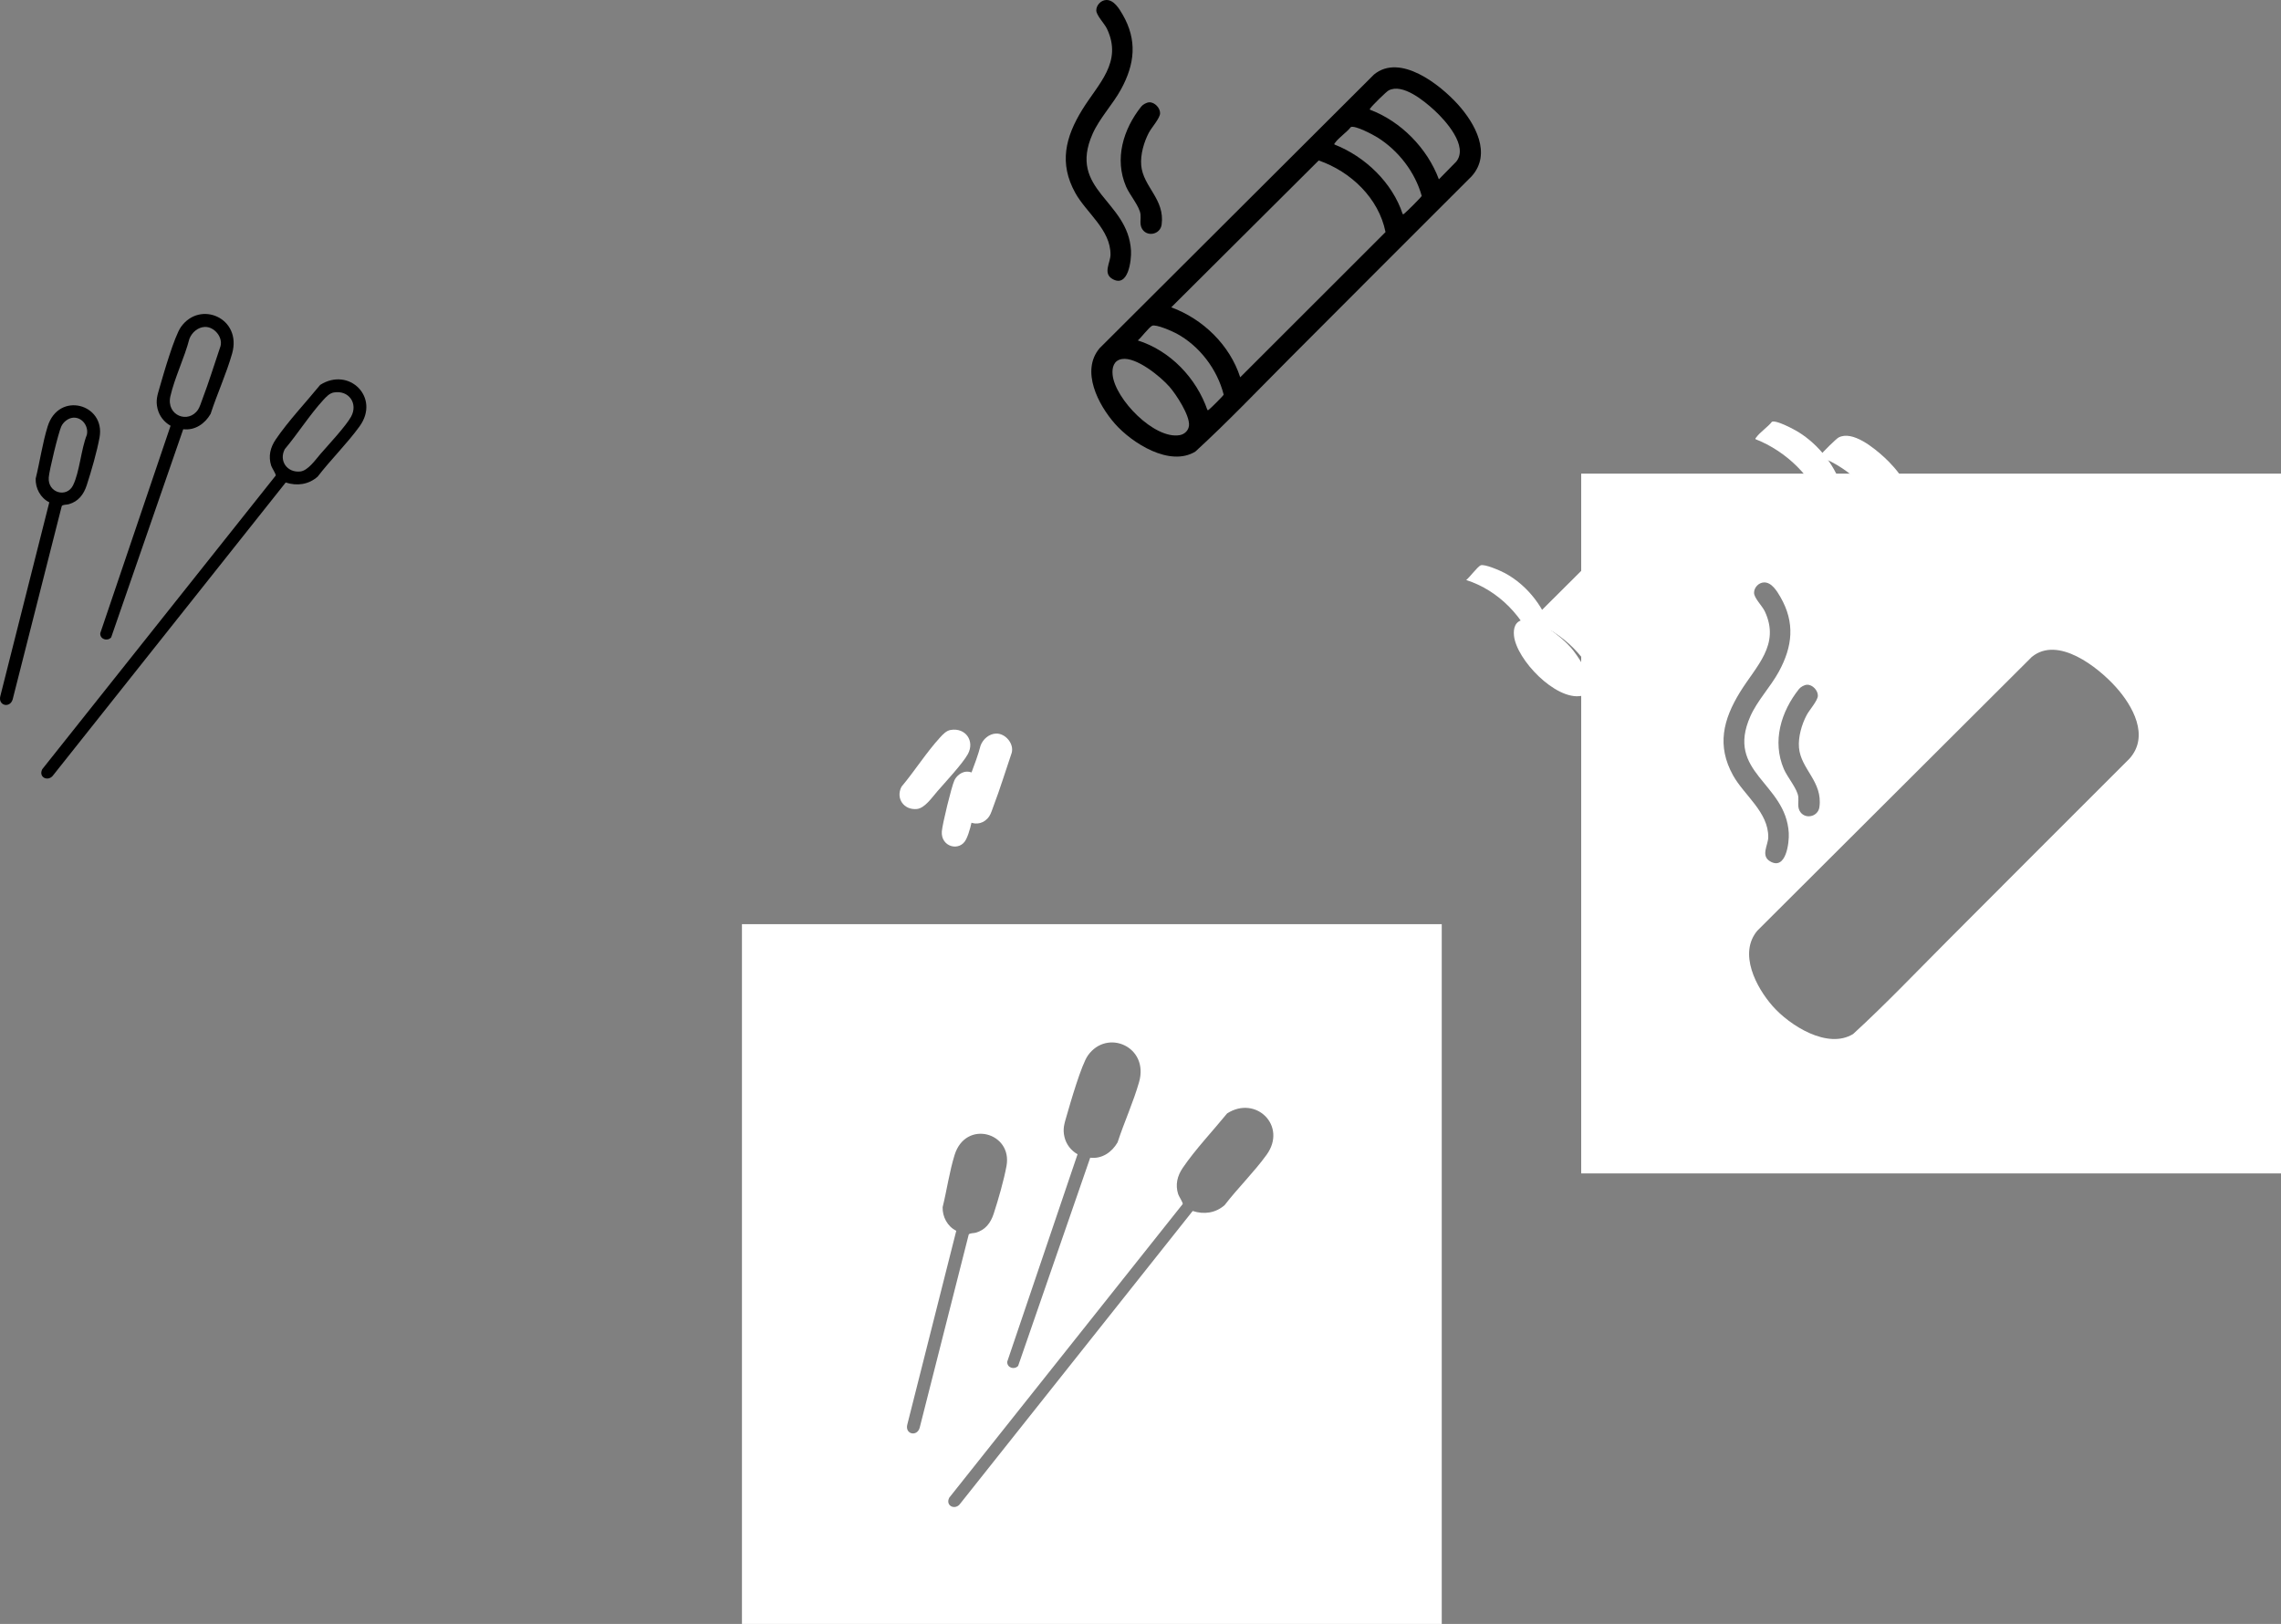 <?xml version="1.0" encoding="UTF-8"?>
<svg id="Layer_1" data-name="Layer 1" xmlns="http://www.w3.org/2000/svg" viewBox="0 0 3337.7 2376.34">
  <rect x="0" y="0" width="3337.7" height="2376.34" fill="#808080" stroke="none"/>
  <defs>
    <style>
      .cls-1 {
        fill: #fff;
      }
    </style>
  </defs>
  <path class="cls-1" d="M2109.66,1352.34v1024h-1024v-1024h1024ZM1595.26,1694.1c17.25,2.03,31.68-8,40.04-22.4,9.51-29.19,23.15-58.99,31.5-88.38,14.69-51.67-46.7-78.47-74.87-38.9-9.53,13.38-25.68,69.29-31.01,87.88-3.33,11.65-6.27,19.41-3.26,31.77,2.58,10.61,9.55,19.64,19.08,24.95l-102.89,303.55c-.61,8.78,10.21,12.44,15.96,6.18l105.45-304.65ZM1745.18,1772.07c16.67,5.42,33.55,3.07,46.81-8.61,19.14-24.86,43.02-48.27,61.31-73.55,30.61-42.3-15.46-87.61-57.66-60.66-20.76,25.47-46.62,52.74-65.02,79.83-7.98,11.75-11.07,24.54-6.63,38.43.97,3.03,7.42,12.77,6.6,14.41l-341.61,429.71c-6.14,12.1,9.17,19.05,16.35,8.36l339.87-427.91ZM1399.28,1801.02l-71.6,283.36c-3.89,14.36,14.08,18.47,18.01,5.03l71.8-282.85c1.4-2.31,6.93-1.78,10.27-2.72,14.15-3.96,21.87-14.37,26.25-27.7,6.56-19.93,15.11-49.7,18.8-70.11,8.84-48.86-59.77-68.05-75.96-16.01-7.54,24.23-11.39,51.62-17.52,76.39-.51,14.08,7.13,28.45,19.94,34.62Z"/>
  <path d="M418.05,706.07l-339.87,427.91c-7.18,10.69-22.48,3.74-16.35-8.36l341.61-429.71c.82-1.64-5.63-11.38-6.6-14.41-4.44-13.88-1.35-26.67,6.63-38.43,18.4-27.09,44.26-54.37,65.02-79.83,42.2-26.95,88.27,18.36,57.66,60.66-18.3,25.28-42.17,48.69-61.31,73.55-13.26,11.68-30.13,14.03-46.81,8.61ZM488.55,574.29c-6.26,1.06-11.14,6.27-15.24,10.74-20.03,21.82-37.42,49.43-56.61,72.26-8.98,17.16,3.56,34.71,22.67,32.65,11.31-1.22,22.21-17.16,29.44-25.5,11.41-13.17,37.59-41.18,45.01-54.89,10.37-19.15-3.43-38.95-25.27-35.26Z"/>
  <path d="M268.12,628.1l-105.45,304.65c-5.76,6.26-16.57,2.59-15.96-6.18l102.89-303.55c-9.52-5.31-16.49-14.34-19.08-24.95-3.01-12.36-.07-20.12,3.26-31.77,5.32-18.59,21.48-74.5,31.01-87.88,28.17-39.57,89.55-12.77,74.87,38.9-8.35,29.39-21.99,59.19-31.5,88.38-8.36,14.4-22.79,24.43-40.04,22.4ZM299.75,478.41c-10.32.4-18.99,8.1-22.6,17.36-7.09,27.57-21.59,56.73-27.83,84.07-6.45,28.32,26.44,40.75,40.5,19.52,2.58-3.9,4.45-10.27,6.18-14.8,9.8-25.67,17.82-52.18,26.71-78.18,3.45-13.49-9.5-28.5-22.98-27.97Z"/>
  <path d="M72.14,735.02c-12.81-6.17-20.46-20.54-19.94-34.62,6.13-24.76,9.99-52.16,17.52-76.39,16.19-52.04,84.8-32.85,75.96,16.01-3.69,20.41-12.24,50.18-18.8,70.11-4.38,13.32-12.1,23.73-26.25,27.7-3.34.94-8.87.41-10.27,2.72L18.55,1023.4c-3.92,13.45-21.9,9.33-18.01-5.03l71.6-283.36ZM106.97,611.22c-7.2.55-14.34,6.3-17.29,12.77-4.29,9.41-17.49,63.88-18.34,74.56-1.83,22.79,26.3,30.5,35.57,11.6,9.62-19.61,11.67-52.64,20.14-73.77,2.94-12.52-6.77-26.19-20.09-25.16Z"/>
  <path class="cls-1" d="M1391.02,1068.16c21.84-3.69,35.63,16.11,25.27,35.26-7.42,13.71-33.6,41.72-45.01,54.89-7.23,8.34-18.13,24.28-29.44,25.5-19.1,2.06-31.64-15.49-22.67-32.65,19.19-22.83,36.59-50.45,56.61-72.26,4.1-4.46,8.98-9.68,15.24-10.74Z"/>
  <path class="cls-1" d="M1457.48,1073.45c13.47-.53,26.42,14.48,22.98,27.97-8.9,26-16.91,52.51-26.71,78.18-1.73,4.53-3.6,10.9-6.18,14.8-14.06,21.22-46.96,8.8-40.5-19.52,6.23-27.34,20.74-56.5,27.83-84.07,3.61-9.26,12.28-16.96,22.6-17.36Z"/>
  <path class="cls-1" d="M1413.77,1129.21c13.32-1.02,23.03,12.64,20.09,25.16-8.47,21.13-10.52,54.16-20.14,73.77-9.28,18.9-37.4,11.19-35.57-11.6.86-10.68,14.05-65.15,18.34-74.56,2.95-6.47,10.09-12.21,17.29-12.77Z"/>
  <path class="cls-1" d="M3337.7,693.08v1024h-1024V693.08h1024ZM2581.09,852.28c-7.75.32-14.45,7.39-14.45,15.13s11.94,19.19,15.68,27.1c23.13,49.01-12.83,80.23-36.26,118.35-24.65,40.11-34.27,78.37-10.1,121.82,16.25,29.21,51.78,53.67,51.47,90.39-.1,11.46-11.38,27.03,2.65,35.32,23.34,13.78,28.15-27.3,27.36-41.35-4.14-73.88-92.95-88.25-56.16-170.97,10.25-23.05,29.48-42.9,41.65-65.24,20.13-36.95,23.92-71.74,2.28-109.22-4.94-8.56-12.89-21.79-24.14-21.32ZM2849.52,1376.76c88.74-88.9,177.5-177.82,266.42-266.56,29.74-33.13,4.83-77.42-19.98-104.95-26.07-28.93-84.59-75.38-122.92-43.94l-401.62,400.6c-27.9,33.2-1.77,82.93,22.49,110.43,25.07,28.41,80.36,63.58,117.7,40.75,47.55-43.55,92.27-90.6,137.91-136.32ZM2644.14,1002c-3.99.22-9.25,3.13-11.75,6.27-26.33,33.13-39.51,76.52-22.15,117.06,5.23,12.22,19.97,29.12,21.14,40.8.67,6.71-1.44,13.88,1.81,20.17,6.94,13.46,27.09,9.43,29.08-5.28,5.09-37.47-27.08-55.14-29.87-86.84-1.37-15.57,3.94-34.03,11.18-47.73,4-7.58,16.24-21.06,16.44-28.33.22-7.79-7.96-16.53-15.88-16.1Z"/>
  <path d="M1887.02,524.49c-45.64,45.73-90.36,92.77-137.91,136.32-37.34,22.83-92.63-12.34-117.7-40.75-24.26-27.5-50.39-77.23-22.49-110.43l401.62-400.6c38.32-31.44,96.84,15.02,122.92,43.94,24.81,27.52,49.72,71.82,19.98,104.95-88.92,88.74-177.68,177.66-266.42,266.56ZM2105.47,262.4l25.47-25.96c17.96-22.58-15.48-59.82-31.95-74.97-14.8-13.6-46.66-40.08-67.13-29.11-3.57,1.91-23.78,21.95-26.32,25.63-.58.84-1.39.99-.99,2.5,45.4,17.06,84.02,56.51,100.91,101.91ZM2052.52,313.35c1.52.41,1.66-.4,2.5-.98,2.43-1.68,24.87-23.94,25.31-25.69-9.6-34.82-34.32-66.65-64.87-85.63-6.5-4.04-32.56-17.95-38.84-15.09-5.94,7.65-17.76,15.43-23.02,22.98-.59.85-1.39.99-.98,2.5,44.75,17.55,84.82,55.75,99.91,101.91ZM1814.75,552.11l212.64-212.51c-9.94-49.71-50.95-88.59-97.77-104.77l-215.77,214.89c46.26,16.94,85.76,55.21,100.9,102.39ZM1766.8,600.07c1.51.41,1.65-.4,2.5-.98,2.09-1.45,20.98-20.14,21.27-21.63-9.42-37.12-35.3-71.24-69.07-89.45-6.13-3.31-30.03-13.89-35.61-11.32-4.63,2.13-16.07,17.52-21,21.47,47.66,15.1,85.73,55.11,101.91,101.91ZM1641.65,525.38c-11.96,1.99-14.67,12.51-13.6,23.11,3.58,35.28,60.74,94.58,98.04,88.3,7.22-1.22,13.12-6.85,13.74-14.25,1.23-14.77-18.66-45.19-28.47-56.45-13.14-15.1-48.79-44.19-69.71-40.7Z"/>
  <path d="M1618.58.01c11.25-.47,19.2,12.76,24.14,21.32,21.64,37.48,17.85,72.27-2.28,109.22-12.18,22.34-31.41,42.19-41.65,65.24-36.79,82.72,52.02,97.09,56.16,170.97.79,14.04-4.02,55.12-27.36,41.35-14.03-8.28-2.75-23.86-2.65-35.32.31-36.72-35.22-61.18-51.47-90.39-24.17-43.45-14.56-81.71,10.1-121.82,23.43-38.12,59.39-69.34,36.26-118.35-3.73-7.91-15.68-19.65-15.68-27.1s6.7-14.8,14.45-15.13Z"/>
  <path d="M1681.64,149.74c7.92-.43,16.1,8.32,15.88,16.1-.2,7.27-12.44,20.75-16.44,28.33-7.23,13.7-12.55,32.16-11.18,47.73,2.78,31.7,34.95,49.37,29.87,86.84-2,14.72-22.14,18.74-29.08,5.28-3.25-6.29-1.14-13.46-1.81-20.17-1.17-11.67-15.91-28.58-21.14-40.8-17.36-40.54-4.18-83.93,22.15-117.06,2.5-3.14,7.76-6.05,11.75-6.27Z"/>
  <path class="cls-1" d="M2341.16,1010.91c-15.14-47.18-54.64-85.45-100.9-102.39l215.77-214.89c46.82,16.18,87.83,55.06,97.77,104.77l-212.64,212.51Z"/>
  <path class="cls-1" d="M2763.84,770.29c-16.89-45.4-55.51-84.85-100.91-101.91-.4-1.52.4-1.66.99-2.5,2.54-3.68,22.75-23.72,26.32-25.63,20.47-10.97,52.32,15.51,67.13,29.11,16.47,15.14,49.91,52.38,31.95,74.97l-25.47,25.96Z"/>
  <path class="cls-1" d="M2228.94,907c20.92-3.49,56.57,25.6,69.71,40.7,9.81,11.27,29.7,41.69,28.47,56.45-.62,7.41-6.51,13.04-13.74,14.25-37.31,6.28-94.46-53.02-98.04-88.3-1.08-10.61,1.64-21.12,13.6-23.11Z"/>
  <path class="cls-1" d="M2668.7,744.58c-15.09-46.16-55.16-84.36-99.91-101.91-.41-1.51.39-1.65.98-2.5,5.26-7.56,17.08-15.33,23.02-22.98,6.28-2.86,32.35,11.05,38.84,15.09,30.56,18.98,55.27,50.81,64.87,85.63-.44,1.75-22.89,24.01-25.31,25.69-.85.59-.99,1.39-2.5.98Z"/>
  <path class="cls-1" d="M2247.38,950.7c-16.18-46.8-54.25-86.81-101.91-101.91,4.93-3.94,16.38-19.34,21-21.47,5.58-2.57,29.48,8.01,35.61,11.32,33.76,18.21,59.64,52.32,69.07,89.45-.29,1.49-19.18,20.18-21.27,21.63-.85.59-.99,1.39-2.5.98Z"/>
</svg>